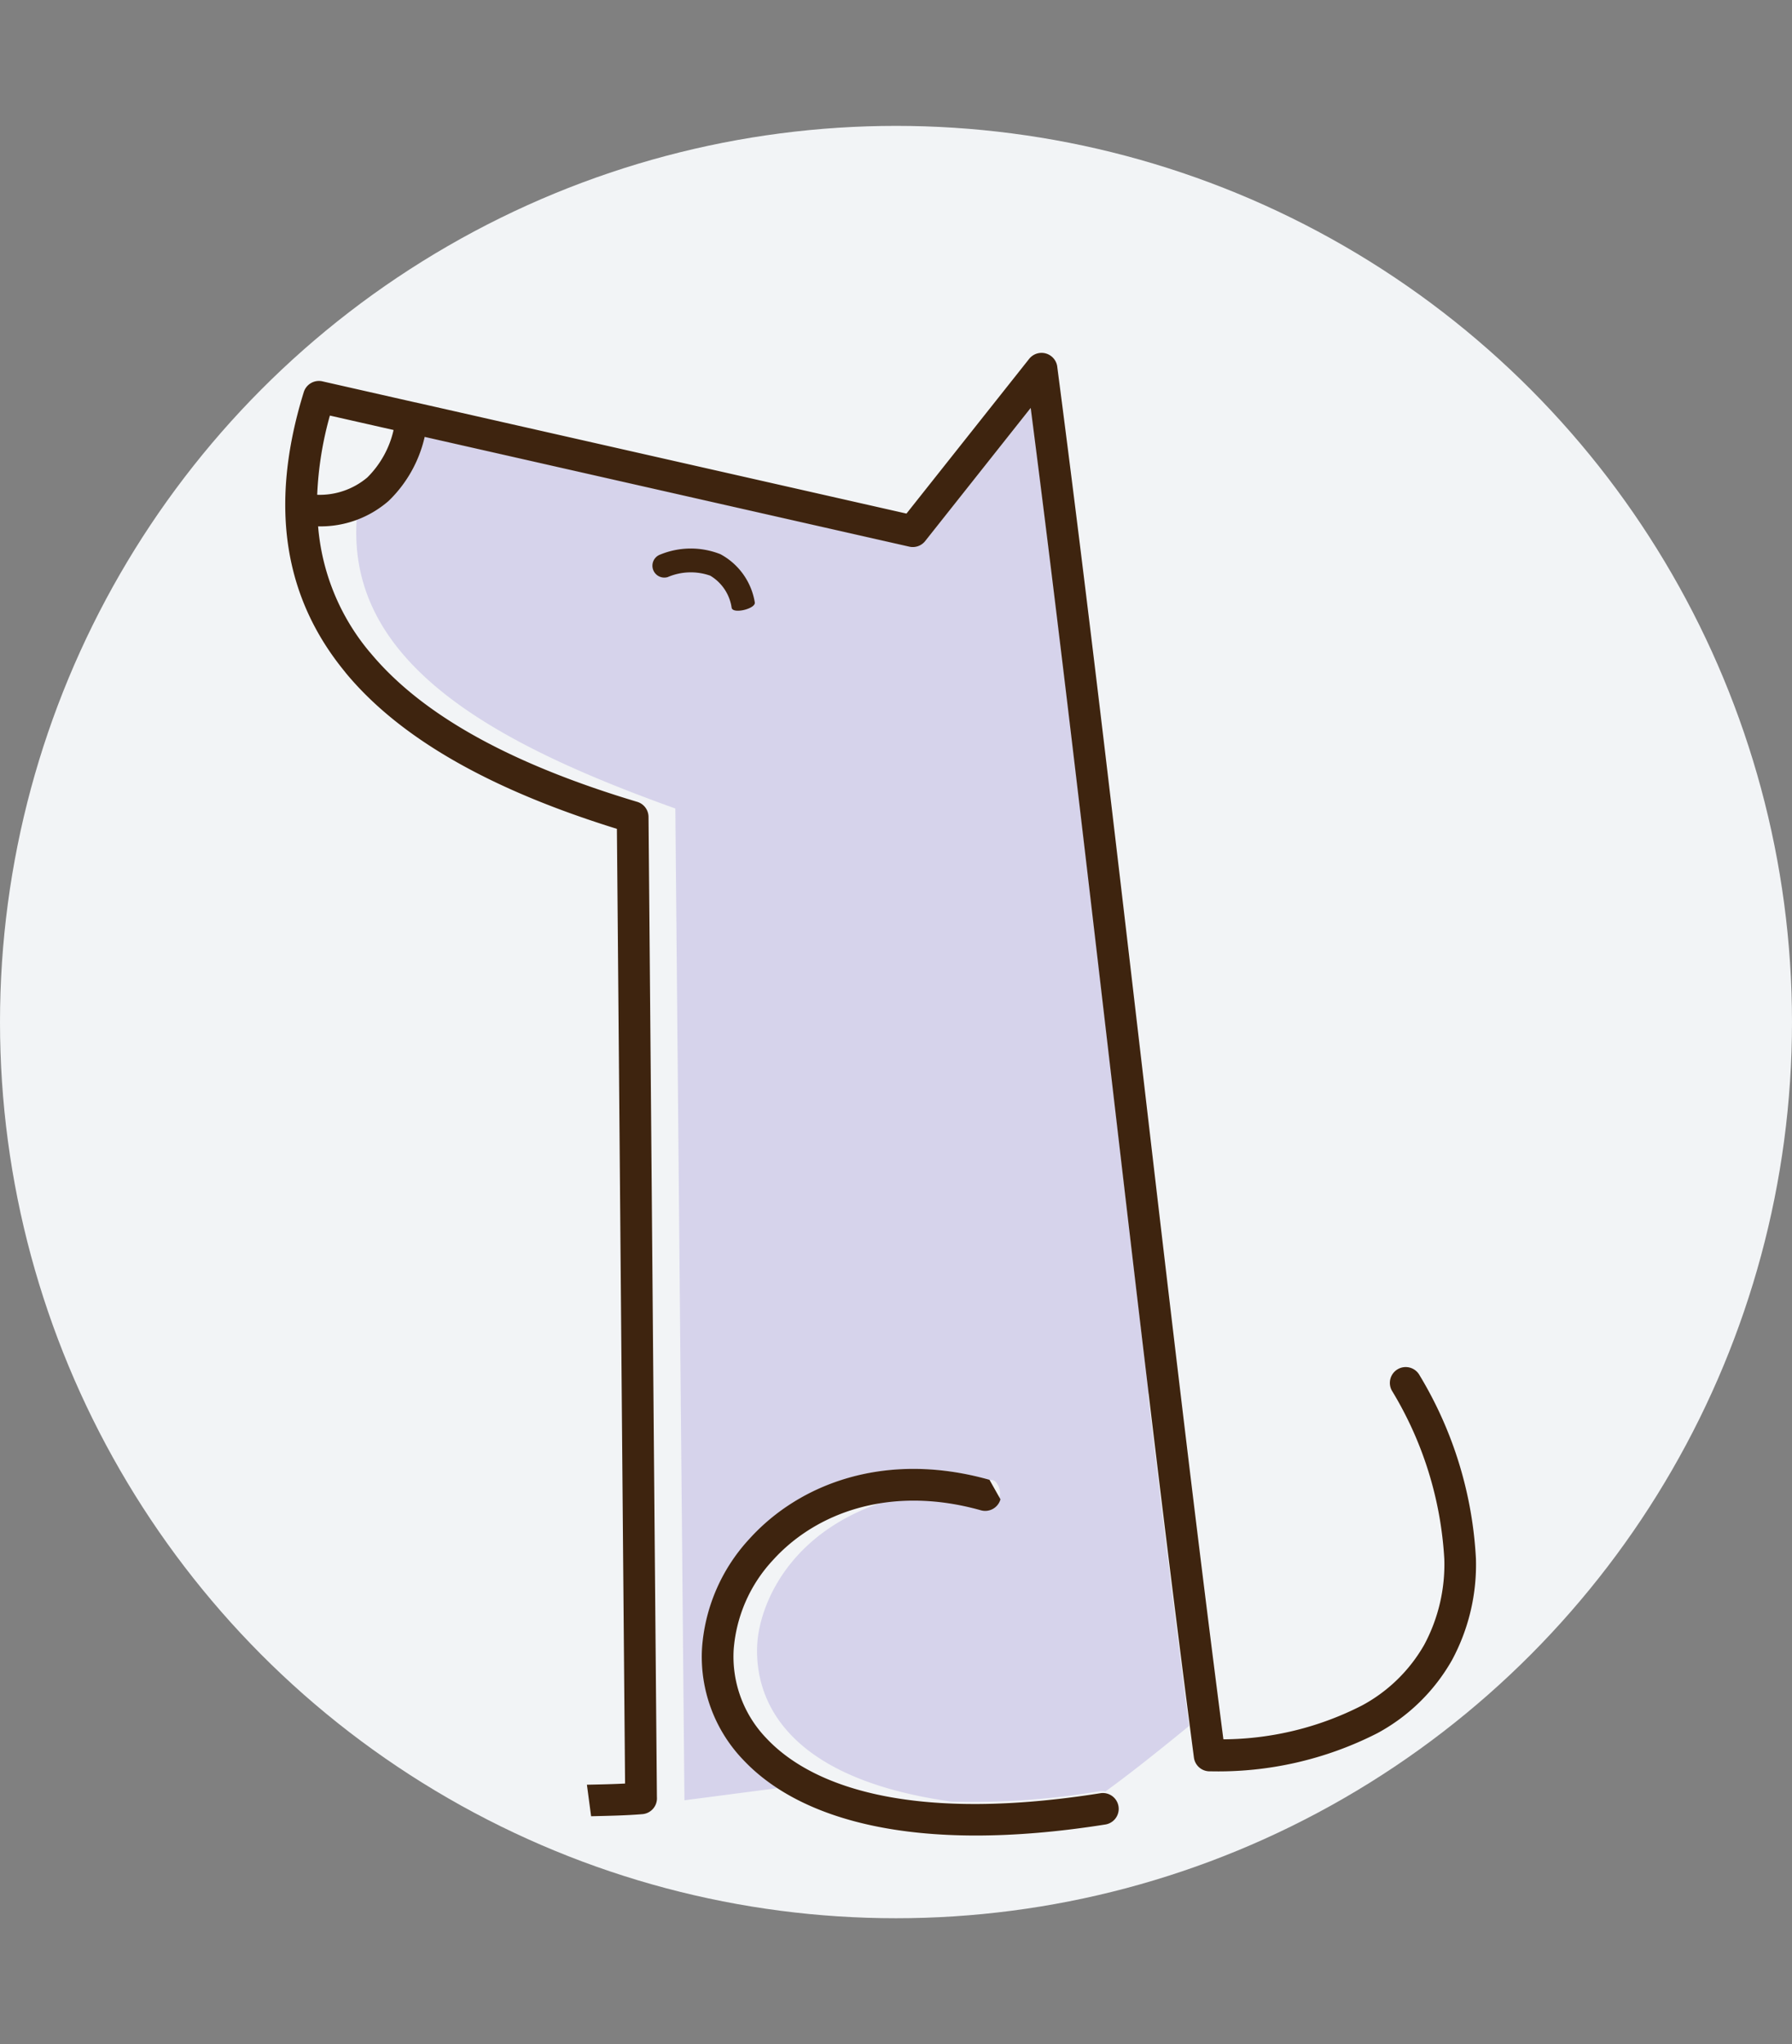 <svg xmlns="http://www.w3.org/2000/svg" xmlns:xlink="http://www.w3.org/1999/xlink" width="107" height="122.03" viewBox="0 0 107 122.03"><rect x="0" y="0" width="107" height="122.03" fill="#808080" stroke="none"/><defs><style>.a{fill:none;stroke:#707070;}.b{fill:#f2f4f6;}.c{clip-path:url(#a);}.d{fill:#6554c0;fill-rule:evenodd;opacity:0.201;}.e{fill:#3e240f;}</style><clipPath id="a"><path class="a" d="M-303.852-3236.207l12.841,30.411,13.711,4.268,2.93,12.432v10.886l1.142,3.4-1.142,9.474-1.335,11.365,2.477,18.6,67.457,4.086,2.044-50.121-11.209-27.391-21.113-44.519-35.24,6.111Z"/></clipPath></defs><g transform="translate(-315 -417.985)"><g transform="translate(-147 32.5)"><circle class="b" cx="53.5" cy="53.5" r="53.5" transform="translate(462 393)"/></g><g class="c" transform="translate(624.79 3671.297)"><g transform="translate(-646.321 -3672.738)"><g transform="translate(327.951 440.496)"><path class="d" d="M335.713,230.487c-.546,8.579,8.18,13.341,19.029,17.228l.543,59.206,5.551-.723h0c-.07-.045-.138-.091-.206-.137l-.01-.007q-.41-.279-.776-.577h0c-.062-.05-.123-.1-.183-.152l0,0q-.088-.075-.174-.151l-.009-.008q-.165-.147-.322-.3l-.01-.009,0,0q-.079-.077-.156-.154l0,0c-.054-.054-.106-.108-.158-.163a8.886,8.886,0,0,1-2.484-6.7,10.7,10.7,0,0,1,2.819-6.508c2.992-3.316,8.14-5.283,14.344-3.537l.01,0,.011,0h0l.008,0,.011,0,0,0,.016.005.007,0h0l.01,0,.009,0h0l.01,0,.01,0h0l.008,0,.01,0,0,0,.005,0,.01,0,.006,0h0l.009,0,.009,0h0l.009.005.01,0h0l.008,0,.009.005,0,0,.006,0,.009.005.005,0,0,0,.009.005.008.005h0l.008.006.009.006h0l.008.005.008.006,0,0,.005,0,.008.006,0,0,0,0,.008.006.006,0h0l.008.006.008.007h0l.008.006.008.007.008.007.008.007.008.007.007.007.006.005,0,0,.007.007.007.007.007.008.007.007,0,0,.005.006.007.008,0,0,0,0,.007.008,0,.005,0,0,.006.008.006.007h0l.007.008.006.008h0l0,.007.012.016.006.008,0,.005,0,0,.006.008a.946.946,0,0,1-1.04,1.44,14.238,14.238,0,0,0-5.333-.509c-6.112,1.81-7.837,6.361-7.962,8.62-.129,2.325.63,7.867,11.6,9.4a45.627,45.627,0,0,0,8.827-.619.945.945,0,0,1,.361.013c1.586-1.138,3.781-2.914,4.993-3.909q-.85-6.562-1.67-13.3l-.024-.195-.026-.212-.05-.406,0-.027-.046-.38-.032-.267-.017-.141-.049-.407-.012-.1-.037-.308-.041-.339-.008-.069-.049-.408-.021-.171-.029-.237-.049-.408v0l-.049-.406-.029-.243-.02-.166-.049-.409-.009-.075-.04-.334-.038-.315-.011-.094-.049-.41L383,282.62l-.031-.262-.047-.389,0-.021-.049-.41-.026-.219-.023-.19-.049-.411-.006-.05-.043-.36-.035-.292-.014-.118-.049-.411-.015-.123-.034-.288-.043-.365-.005-.046-.049-.411-.023-.2-.025-.216-.049-.412,0-.026-.045-.385-.032-.268-.017-.144-.049-.412-.012-.1-.037-.314-.04-.341-.008-.071-.049-.412-.02-.172-.029-.241-.049-.413h0l-.048-.411-.029-.244-.02-.168-.049-.413-.009-.074-.04-.339-.037-.317-.011-.1-.049-.413-.017-.147-.031-.266-.046-.39,0-.023-.049-.414-.026-.22-.023-.194-.048-.414-.006-.049-.042-.364-.034-.293-.014-.121-.048-.414-.014-.123-.034-.291-.042-.366-.006-.048-.049-.414-.023-.2-.026-.219-.048-.414,0-.025-.045-.389-.031-.268-.017-.146-.048-.414-.011-.1-.037-.316-.04-.341-.008-.073-.048-.414-.02-.17-.029-.244-.048-.414c-1.559-13.358-3.118-26.717-4.725-39.161l-6.3,7.948h0a.944.944,0,0,1-.947.334l-28.937-6.552a7.68,7.68,0,0,1-2.152,3.821l-.026.023-.024.022h0l-.026.023-.023.02,0,0-.026.022-.021.018,0,0-.026.022-.02.017-.007.005-.026.022-.018.015-.008.007-.027.021-.017.013-.01.008-.027.021-.016.012-.012.009-.027.021-.014.01-.014.01-.028.02-.012.009-.016.011-.028.02-.01.008-.018.012-.028.02-.008.006-.02.013-.028.019-.008,0-.021.014-.029.019-.005,0-.024.015-.029.018,0,0-.049.031-.005,0h0l-.028.017-.029.018-.03.018-.028.017h0l-.03.018-.026.015,0,0-.03.017-.024.014-.006,0-.031.017-.023.012-.008,0-.031.016-.021.011-.01.005-.031.016-.019.01-.012.006-.031.016-.018.009-.014.007-.032.015-.016.008-.016.008-.032.015-.014.006-.018.008-.032.015-.012.005-.02.009-.032.014-.01,0-.023.009-.032.014-.033.013-.033.014-.006,0-.027.011-.033.013,0,0-.029.012-.034.013h0l-.032.012-.034.012-.034.013-.032.011Z" transform="translate(-305.837 -220.518)"/><path class="e" d="M273.136,277.831a.946.946,0,0,1-1.167.656c-5.415-1.524-9.866.145-12.425,2.982a8.805,8.805,0,0,0-2.338,5.346,7.03,7.03,0,0,0,1.973,5.3c2.921,3.094,9.173,4.964,19.922,3.262a.945.945,0,0,1,.3,1.867c-11.473,1.816-18.294-.336-21.6-3.833a8.886,8.886,0,0,1-2.484-6.7,10.7,10.7,0,0,1,2.819-6.508c2.992-3.316,8.14-5.283,14.344-3.537m-36.887-15.539c-.293.259-1.232-.8-.939-1.061C235.764,259.079,236.428,260.385,235.593,261.125Zm-3.322,6.351c.9,0,1.792-.981,1.344-1.471S231.375,267.477,232.271,267.476Zm4.633-53.482-3.807-.862a20.5,20.5,0,0,0-.758,4.729,4.4,4.4,0,0,0,2.993-1.035A5.793,5.793,0,0,0,236.9,213.994Zm21.561,10.278c.1.38-1.283.725-1.378.344a2.679,2.679,0,0,0-1.28-1.927,3.5,3.5,0,0,0-2.539.085.709.709,0,0,1-.433-1.35,4.807,4.807,0,0,1,3.578-.018A4,4,0,0,1,258.465,224.272Zm-44.943,57.294c.521.036.388,1.925-.133,1.888a6.461,6.461,0,0,0-5.9,3.1,5.076,5.076,0,0,0-.778,2.639,4.175,4.175,0,0,0,.919,2.583c1.617,2.072,5.422,3.633,12.475,3.457l-.478-23.812-2.03.623a.709.709,0,0,1-.417-1.356l2.418-.742-.062-3.057-2.583.248a.709.709,0,0,1-.134-1.411l2.688-.259-.387-19.311a.944.944,0,0,1,1.584-.714h0c3.838,3.539,7.661,5.432,11.467,5.355s7.668-2.125,11.611-6.466a.946.946,0,0,1,1.646.672c.156,6.623.307,13.517.456,20.464l2.713.261a.709.709,0,0,1-.134,1.411l-2.549-.245.067,3.1,2.255.692a.709.709,0,0,1-.417,1.356l-1.807-.555c.169,7.9.339,15.8.518,23.439.683-.033,1.388-.047,2.092-.062s1.387-.029,2.1-.067c-.081-9.206-.162-18.8-.243-28.4-.081-9.664-.163-19.328-.245-28.593-7.161-2.22-12.786-5.205-16.182-9.3-.018-.021-.034-.043-.049-.065-3.538-4.3-4.62-9.752-2.466-16.706a.946.946,0,0,1,1.135-.639l5.531,1.253.017,0c.027.005.054.012.08.019l29.224,6.617,7.325-9.236a.946.946,0,0,1,1.684.513c1.745,13.343,3.38,27.353,5.015,41.362,1.617,13.852,3.234,27.7,4.9,40.535a18.4,18.4,0,0,0,8.267-2.016,9.4,9.4,0,0,0,3.723-3.625,10.145,10.145,0,0,0,1.2-5.12,21.7,21.7,0,0,0-3.131-10.057.945.945,0,0,1,1.652-.919,23.538,23.538,0,0,1,3.367,10.953,12,12,0,0,1-1.432,6.061,11.275,11.275,0,0,1-4.456,4.359,20.914,20.914,0,0,1-9.969,2.274.945.945,0,0,1-.981-.821c-1.747-13.357-3.384-27.384-5.021-41.409-1.559-13.358-3.118-26.717-4.725-39.161l-6.3,7.948h0a.944.944,0,0,1-.947.334l-28.937-6.552a7.68,7.68,0,0,1-2.152,3.821,6.187,6.187,0,0,1-4.213,1.518,13.362,13.362,0,0,0,3.076,7.5c.016.016.031.034.047.052,3.24,3.905,8.8,6.758,15.932,8.895v0a.945.945,0,0,1,.674.9c.084,9.477.168,19.384.251,29.29.083,9.879.167,19.758.25,29.212v.008a.948.948,0,0,1-.867,1.022c-.984.082-2.038.1-3.09.126-.974.02-1.949.04-2.972.125v0l-.055,0a.945.945,0,0,1-.967-.922c-.191-8.078-.373-16.563-.555-25.053l-4.737-1.454a.709.709,0,1,1,.417-1.355l4.289,1.316-.058-2.7-4.255-.409a.709.709,0,0,1,.134-1.411l4.091.393c-.131-6.082-.263-12.133-.4-18.041-3.786,3.63-7.581,5.365-11.383,5.443-3.772.076-7.489-1.483-11.157-4.444l.342,17.045,4.123-.4a.709.709,0,1,1,.133,1.411l-4.228.406.054,2.662,4.15-1.274a.709.709,0,1,1,.417,1.355l-4.538,1.393.507,25.248v.013a.945.945,0,0,1-.9.985c-8.363.373-12.948-1.563-14.968-4.151a6.037,6.037,0,0,1-1.319-3.738,6.958,6.958,0,0,1,1.052-3.624A8.372,8.372,0,0,1,213.522,281.565Z" transform="translate(-204.819 -209.395)"/></g></g></g></g></svg>